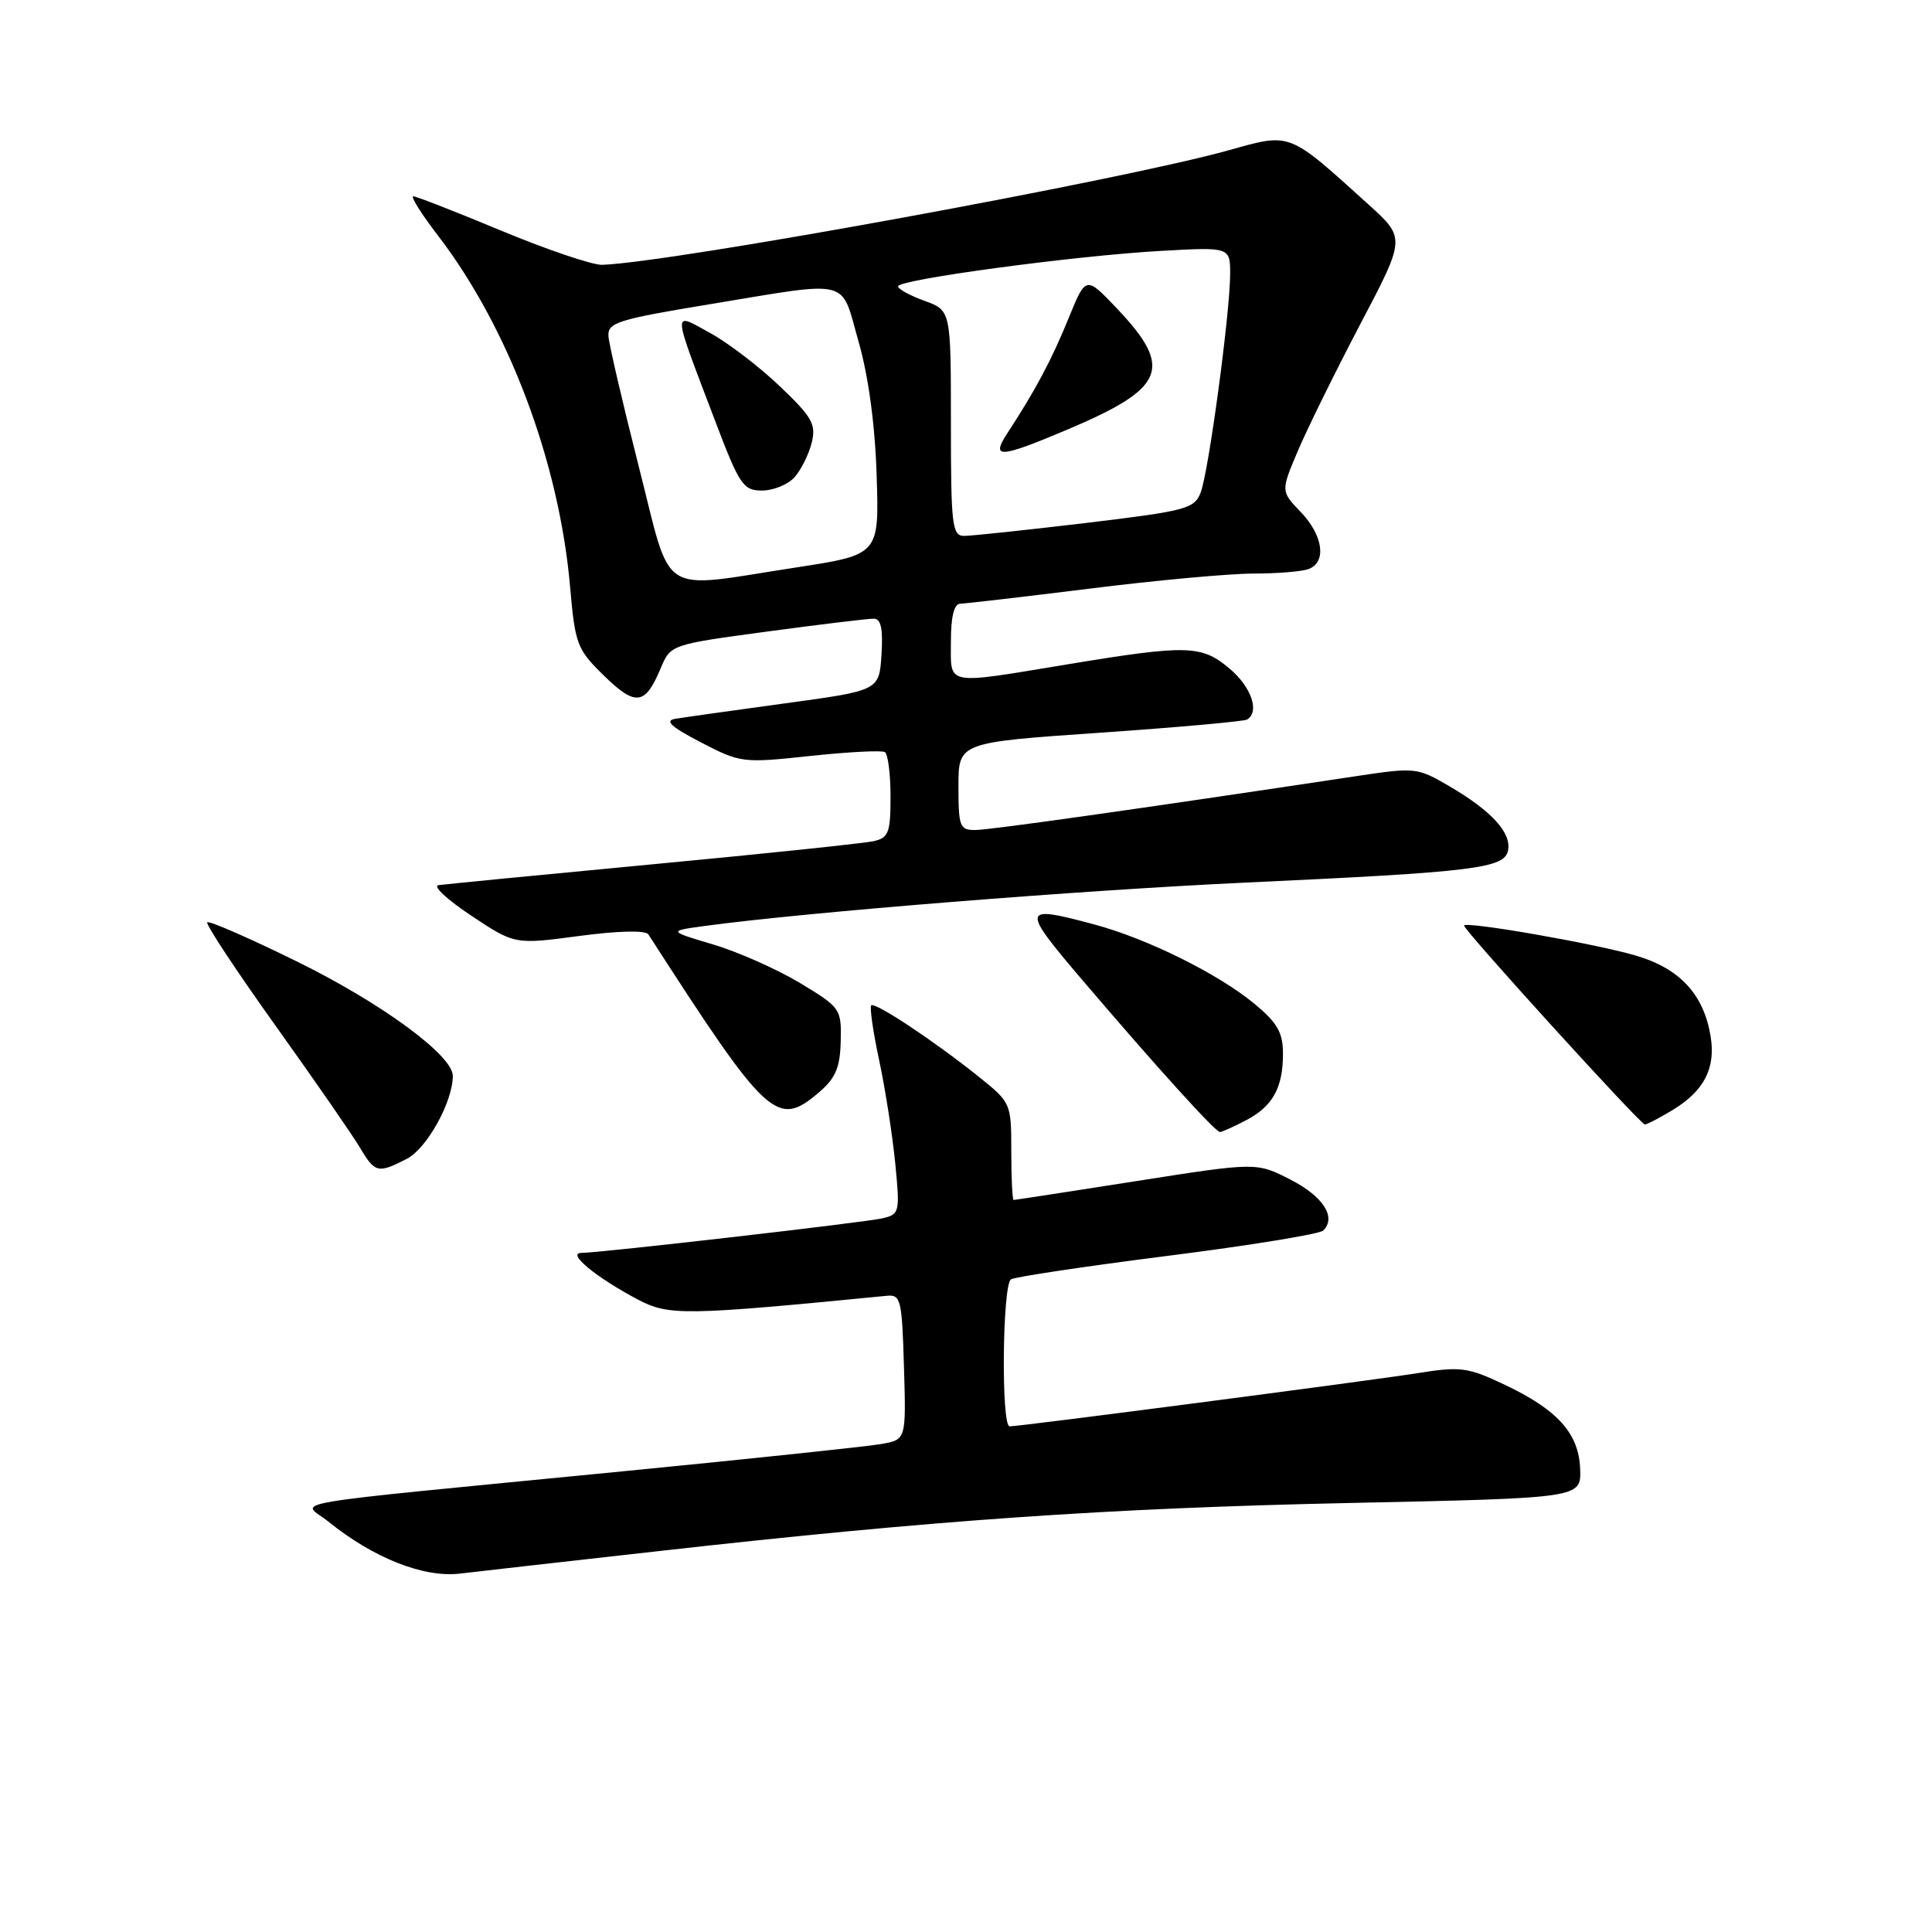 <?xml version="1.0" encoding="UTF-8" standalone="no"?>
<!DOCTYPE svg PUBLIC "-//W3C//DTD SVG 1.1//EN" "http://www.w3.org/Graphics/SVG/1.1/DTD/svg11.dtd" >
<svg xmlns="http://www.w3.org/2000/svg" xmlns:xlink="http://www.w3.org/1999/xlink" version="1.1" viewBox="0 0 256 256">
 <g >
 <path fill="currentColor"
d=" M 87.44 205.51 C 123.66 201.44 146.81 199.83 179.00 199.15 C 209.50 198.50 209.50 198.50 209.38 194.70 C 209.23 189.96 206.43 186.82 199.33 183.46 C 194.47 181.16 193.52 181.04 187.77 181.96 C 181.38 182.97 135.19 189.00 133.78 189.00 C 132.64 189.00 132.82 170.23 133.96 169.52 C 134.49 169.19 143.83 167.79 154.71 166.41 C 165.60 165.03 174.88 163.52 175.34 163.05 C 177.11 161.29 175.33 158.53 171.00 156.31 C 166.50 154.00 166.50 154.00 150.57 156.50 C 141.80 157.88 134.49 159.00 134.32 159.00 C 134.14 159.00 134.00 156.11 134.00 152.57 C 134.00 146.20 133.96 146.10 129.75 142.72 C 123.80 137.95 115.94 132.73 115.44 133.22 C 115.22 133.45 115.69 136.76 116.51 140.57 C 117.32 144.38 118.27 150.51 118.63 154.20 C 119.26 160.67 119.20 160.91 116.89 161.44 C 114.48 161.99 79.78 165.98 77.00 166.02 C 75.08 166.05 79.01 169.28 84.49 172.18 C 88.62 174.36 90.62 174.33 117.50 171.70 C 119.36 171.51 119.52 172.18 119.78 181.13 C 120.07 190.76 120.07 190.76 116.78 191.34 C 114.98 191.66 99.55 193.29 82.50 194.96 C 35.34 199.58 39.99 198.78 43.51 201.62 C 49.48 206.45 56.14 209.08 60.94 208.51 C 63.38 208.22 75.31 206.87 87.44 205.51 Z  M 53.93 153.54 C 56.57 152.17 60.00 145.98 60.00 142.56 C 60.00 139.84 50.55 132.91 39.30 127.38 C 33.03 124.30 27.70 121.97 27.46 122.21 C 27.22 122.44 31.29 128.61 36.51 135.91 C 41.72 143.20 46.76 150.48 47.71 152.09 C 49.69 155.43 50.08 155.52 53.93 153.54 Z  M 165.02 148.49 C 168.62 146.63 170.00 144.18 170.00 139.64 C 170.00 136.82 169.27 135.54 166.25 133.03 C 161.46 129.05 151.95 124.34 144.95 122.48 C 135.26 119.89 135.20 120.23 143.68 130.17 C 153.28 141.42 161.05 150.00 161.65 150.00 C 161.90 150.00 163.41 149.32 165.02 148.49 Z  M 221.69 147.05 C 225.81 144.53 227.35 141.54 226.67 137.35 C 225.76 131.74 222.57 128.31 216.69 126.60 C 211.16 124.99 194.00 122.01 194.00 122.65 C 194.00 123.29 217.37 149.00 217.95 149.00 C 218.25 148.99 219.93 148.12 221.69 147.05 Z  M 108.60 144.67 C 110.73 142.84 111.32 141.41 111.40 137.95 C 111.50 133.67 111.37 133.49 106.00 130.25 C 102.97 128.43 97.80 126.13 94.50 125.15 C 88.50 123.36 88.50 123.36 93.50 122.68 C 106.97 120.86 143.09 117.97 165.00 116.95 C 195.50 115.54 199.36 115.07 199.83 112.67 C 200.27 110.34 197.65 107.46 192.10 104.21 C 187.78 101.68 187.55 101.66 179.60 102.86 C 150.87 107.19 131.19 109.97 129.25 109.98 C 127.17 110.00 127.00 109.55 127.00 104.19 C 127.00 98.38 127.00 98.38 145.75 97.09 C 156.06 96.38 164.84 95.59 165.25 95.34 C 166.94 94.30 165.81 91.02 162.92 88.59 C 159.21 85.46 157.33 85.41 141.50 88.02 C 125.00 90.74 126.00 90.93 126.00 85.00 C 126.00 81.67 126.42 80.00 127.25 79.99 C 127.94 79.98 135.67 79.08 144.44 77.99 C 153.21 76.89 162.96 76.00 166.11 76.00 C 169.26 76.00 172.55 75.73 173.42 75.39 C 175.81 74.47 175.32 70.94 172.36 67.85 C 169.71 65.09 169.71 65.09 171.95 59.80 C 173.18 56.88 176.90 49.34 180.21 43.02 C 186.25 31.55 186.25 31.55 181.37 27.13 C 170.62 17.40 171.11 17.59 162.81 19.91 C 148.66 23.87 88.92 34.80 79.78 35.09 C 78.53 35.13 72.55 33.11 66.50 30.60 C 60.45 28.08 55.17 26.02 54.77 26.01 C 54.36 26.01 55.84 28.36 58.06 31.25 C 67.41 43.45 74.10 61.24 75.54 77.75 C 76.21 85.40 76.45 86.03 80.03 89.53 C 84.22 93.62 85.49 93.46 87.53 88.58 C 88.86 85.41 88.86 85.41 101.68 83.68 C 108.73 82.73 115.09 81.96 115.80 81.98 C 116.74 81.99 117.02 83.36 116.80 86.75 C 116.50 91.50 116.50 91.50 104.00 93.20 C 97.12 94.14 90.60 95.06 89.50 95.24 C 88.01 95.48 88.87 96.28 92.86 98.36 C 98.12 101.09 98.41 101.13 107.36 100.17 C 112.39 99.63 116.84 99.40 117.25 99.66 C 117.66 99.91 118.00 102.56 118.00 105.54 C 118.00 110.35 117.74 111.02 115.75 111.46 C 114.51 111.74 101.35 113.12 86.50 114.52 C 71.65 115.93 58.86 117.17 58.09 117.29 C 57.31 117.41 59.27 119.22 62.44 121.33 C 68.21 125.16 68.21 125.16 76.76 124.02 C 81.93 123.33 85.55 123.25 85.91 123.81 C 101.77 148.42 102.96 149.52 108.60 144.67 Z  M 84.62 61.73 C 82.49 53.35 80.69 45.61 80.62 44.52 C 80.51 42.75 81.87 42.32 94.00 40.32 C 113.04 37.18 111.34 36.76 113.76 45.25 C 115.08 49.87 115.95 56.31 116.16 63.00 C 116.50 73.50 116.50 73.50 105.50 75.19 C 86.95 78.03 89.13 79.43 84.62 61.73 Z  M 105.27 63.25 C 106.13 62.29 107.16 60.23 107.55 58.69 C 108.16 56.22 107.65 55.30 103.34 51.19 C 100.64 48.61 96.48 45.43 94.11 44.13 C 89.03 41.34 88.98 40.56 94.75 55.75 C 97.99 64.28 98.48 65.00 100.98 65.00 C 102.47 65.00 104.40 64.21 105.27 63.25 Z  M 126.00 56.06 C 126.00 41.13 126.00 41.13 122.50 39.86 C 120.58 39.17 119.00 38.30 119.00 37.94 C 119.00 37.04 142.28 33.90 153.75 33.25 C 163.00 32.73 163.00 32.73 163.00 36.31 C 163.00 41.39 160.16 62.46 159.10 65.25 C 158.27 67.41 157.21 67.70 143.86 69.30 C 135.96 70.24 128.71 71.01 127.75 71.01 C 126.16 71.00 126.00 69.62 126.00 56.06 Z  M 141.32 56.97 C 154.48 51.42 155.54 48.81 147.93 40.80 C 143.88 36.55 143.88 36.55 141.58 42.20 C 139.36 47.66 137.21 51.70 133.52 57.34 C 131.25 60.80 132.38 60.74 141.32 56.97 Z "/>
</g>
</svg>